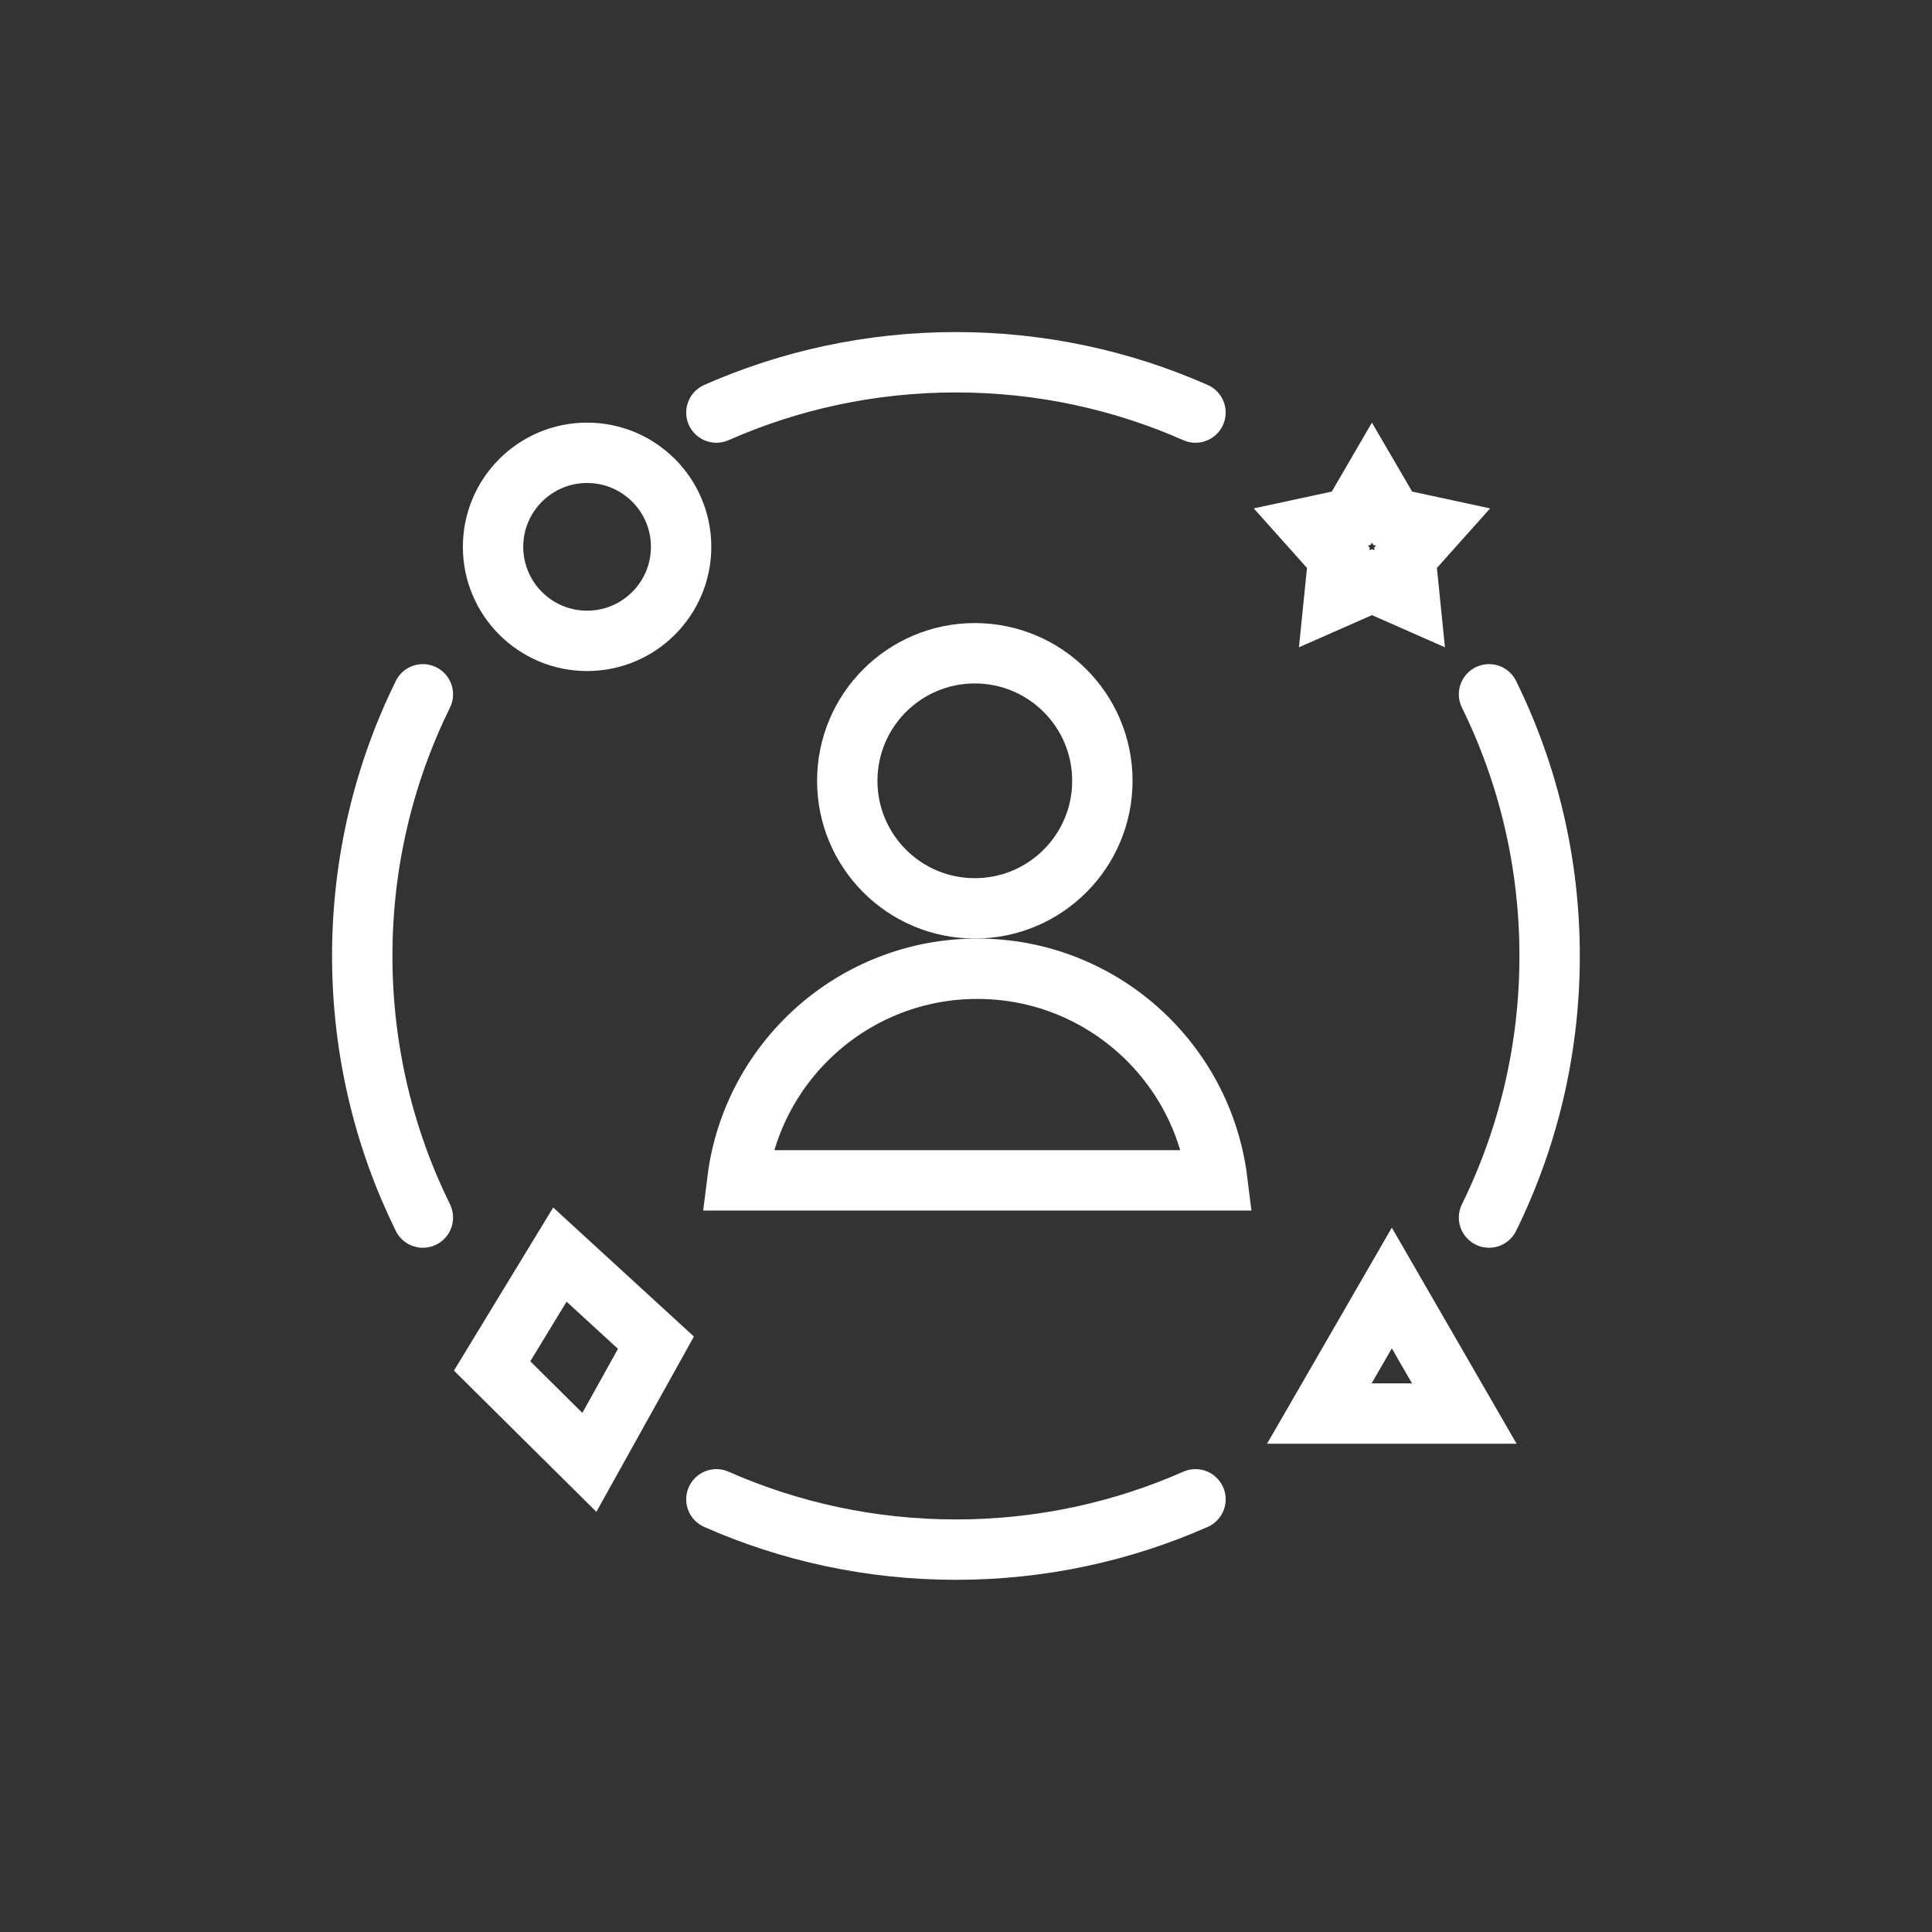 <svg width="96" height="96" viewBox="0 0 96 96" fill="none" xmlns="http://www.w3.org/2000/svg">
<rect x="0" y="0" width="96" height="96" fill="#333333" stroke="none"/>
<path d="M73.989 34.5C75.917 38.422 77 42.834 77 47.5C77 52.166 75.917 56.578 73.989 60.5M59.403 20.5C55.763 18.893 51.736 18 47.5 18C43.264 18 39.237 18.893 35.597 20.5M21.012 34.5C19.083 38.422 18 42.834 18 47.5C18 52.166 19.083 56.578 21.012 60.5M35.597 74.5C39.237 76.107 43.264 77 47.5 77C51.736 77 55.763 76.107 59.403 74.5" stroke="white" stroke-width="3" stroke-linecap="round" stroke-linejoin="bevel"/>
<circle cx="48.438" cy="38.798" r="6.338" stroke="white" stroke-width="3"/>
<path d="M36.639 58.652C37.377 52.724 42.434 48.136 48.562 48.136C54.69 48.136 59.746 52.724 60.485 58.652H60.401H60.295H60.19H60.086H59.982H59.88H59.778H59.676H59.575H59.476H59.377H59.278H59.18H59.083H58.987H58.891H58.796H58.702H58.609H58.516H58.424H58.332H58.242H58.152H58.062H57.974H57.886H57.798H57.712H57.626H57.541H57.456H57.372H57.289H57.206H57.124H57.043H56.962H56.882H56.803H56.724H56.646H56.568H56.492H56.416H56.34H56.265H56.191H56.117H56.044H55.972H55.9H55.829H55.758H55.688H55.619H55.55H55.482H55.415H55.348H55.281H55.216H55.15H55.086H55.022H54.959H54.896H54.834H54.772H54.711H54.65H54.59H54.531H54.472H54.414H54.356H54.299H54.242H54.186H54.131H54.076H54.022H53.968H53.914H53.862H53.809H53.758H53.707H53.656H53.606H53.556H53.507H53.459H53.41H53.363H53.316H53.269H53.223H53.178H53.133H53.088H53.044H53.001H52.958H52.915H52.873H52.831H52.79H52.75H52.709H52.67H52.631H52.592H52.553H52.516H52.478H52.441H52.405H52.369H52.333H52.298H52.264H52.229H52.196H52.162H52.129H52.097H52.065H52.033H52.002H51.971H51.941H51.911H51.881H51.852H51.823H51.795H51.767H51.74H51.713H51.686H51.66H51.634H51.608H51.583H51.558H51.534H51.51H51.486H51.463H51.44H51.418H51.396H51.374H51.352H51.331H51.311H51.291H51.27H51.251H51.232H51.213H51.194H51.176H51.158H51.14H51.123H51.106H51.09H51.073H51.057H51.042H51.027H51.012H51.006H51.006H51.006H51.006H51.006H51.005H51.005H51.005H51.005H51.004H51.004H51.004H51.003H51.003H51.002H51.002H51.001H51H50.999H50.999H50.998H50.997H50.997H50.996H50.996H50.994H50.994H50.992H50.992H50.99H50.989H50.988H50.987H50.986H50.984H50.983H50.983H50.981H50.981H50.978H50.978H50.976H50.975H50.973H50.971H50.97H50.968H50.968H50.967H50.964H50.964H50.961H50.959H50.958H50.955H50.955H50.954H50.951H50.95H50.947H50.946H50.944H50.941H50.941H50.94H50.937H50.935H50.933H50.93H50.929H50.928H50.925H50.924H50.921H50.918H50.917H50.915H50.913H50.912H50.908H50.906H50.904H50.903H50.9H50.899H50.895H50.892H50.891H50.891H50.886H50.885H50.882H50.879H50.878H50.877H50.873H50.87H50.868H50.867H50.863H50.862H50.859H50.856H50.854H50.854H50.849H50.846H50.844H50.844H50.84H50.837H50.835H50.834H50.83H50.828H50.825H50.823H50.82H50.819H50.815H50.813H50.81H50.809H50.805H50.803H50.8H50.8H50.796H50.793H50.791H50.79H50.786H50.784H50.781H50.779H50.776H50.775H50.771H50.769H50.766H50.766H50.761H50.758H50.757H50.757H50.752H50.748H50.747H50.747H50.742H50.74H50.738H50.736H50.733H50.732H50.728H50.725H50.724H50.724H50.719H50.717H50.715H50.712H50.71H50.71H50.706H50.703H50.702H50.7H50.697H50.697H50.693H50.69H50.689H50.688H50.684H50.684H50.68H50.678H50.676H50.675H50.672H50.672H50.669H50.667H50.665H50.661H50.661H50.661H50.657H50.657H50.654H50.652H50.65H50.648H50.647H50.647H50.644H50.643H50.64H50.638H50.637H50.635H50.634H50.634H50.631H50.631H50.628H50.627H50.625H50.624H50.623H50.621H50.62H50.62H50.618H50.618H50.615H50.615H50.613H50.612H50.611H50.61H50.609H50.608H50.607H50.606H50.606H50.606H50.604H50.604H50.602H50.602H50.601H50.601H50.6H50.6H50.599H50.599H50.598H50.598H50.597H50.597H50.596H50.596H50.596H50.596H50.596H50.596H50.596H50.595H50.592H50.577H50.561H50.546H50.53H50.514H50.497H50.48H50.463H50.445H50.428H50.409H50.391H50.372H50.353H50.333H50.313H50.293H50.272H50.251H50.23H50.208H50.186H50.164H50.141H50.117H50.094H50.07H50.046H50.021H49.996H49.97H49.944H49.918H49.892H49.865H49.837H49.809H49.781H49.752H49.723H49.694H49.664H49.633H49.603H49.572H49.54H49.508H49.476H49.443H49.409H49.376H49.342H49.307H49.272H49.236H49.2H49.164H49.127H49.09H49.052H49.014H48.975H48.936H48.896H48.856H48.815H48.774H48.733H48.691H48.648H48.605H48.562H48.518H48.475H48.432H48.389H48.347H48.304H48.263H48.221H48.18H48.139H48.098H48.057H48.017H47.977H47.938H47.898H47.859H47.821H47.782H47.744H47.706H47.668H47.63H47.593H47.556H47.52H47.483H47.447H47.411H47.375H47.34H47.305H47.27H47.235H47.2H47.166H47.132H47.099H47.065H47.032H46.999H46.966H46.934H46.901H46.87H46.838H46.806H46.775H46.744H46.713H46.682H46.652H46.621H46.592H46.562H46.532H46.503H46.474H46.445H46.416H46.388H46.359H46.331H46.304H46.276H46.248H46.221H46.194H46.167H46.141H46.114H46.088H46.062H46.036H46.011H45.986H45.96H45.935H45.91H45.886H45.861H45.837H45.813H45.789H45.765H45.742H45.718H45.695H45.672H45.649H45.627H45.604H45.582H45.559H45.538H45.516H45.494H45.472H45.451H45.43H45.409H45.388H45.367H45.347H45.327H45.306H45.286H45.266H45.246H45.227H45.208H45.188H45.169H45.15H45.131H45.112H45.094H45.075H45.057H45.039H45.02H45.003H44.985H44.967H44.95H44.932H44.915H44.898H44.881H44.864H44.847H44.83H44.814H44.797H44.781H44.765H44.749H44.733H44.717H44.701H44.685H44.67H44.654H44.639H44.624H44.609H44.593H44.579H44.564H44.549H44.534H44.52H44.505H44.491H44.477H44.462H44.448H44.434H44.42H44.407H44.393H44.379H44.365H44.352H44.339H44.325H44.312H44.298H44.285H44.272H44.259H44.246H44.233H44.221H44.208H44.195H44.182H44.17H44.157H44.145H44.132H44.12H44.108H44.096H44.083H44.071H44.059H44.047H44.035H44.023H44.011H43.999H43.987H43.975H43.964H43.952H43.94H43.929H43.917H43.905H43.894H43.882H43.871H43.859H43.848H43.836H43.825H43.813H43.802H43.791H43.779H43.768H43.757H43.745H43.734H43.723H43.711H43.7H43.689H43.677H43.666H43.655H43.644H43.632H43.621H43.61H43.599H43.587H43.576H43.565H43.553H43.542H43.531H43.519H43.508H43.496H43.485H43.474H43.462H43.451H43.439H43.428H43.416H43.405H43.393H43.381H43.37H43.358H43.346H43.334H43.323H43.311H43.299H43.287H43.275H43.263H43.251H43.239H43.227H43.215H43.202H43.19H43.178H43.165H43.153H43.14H43.128H43.115H43.102H43.09H43.077H43.064H43.051H43.038H43.025H43.012H42.999H42.985H42.972H42.959H42.945H42.931H42.918H42.904H42.89H42.876H42.862H42.848H42.834H42.82H42.805H42.791H42.776H42.762H42.747H42.732H42.717H42.702H42.687H42.672H42.657H42.641H42.626H42.61H42.594H42.579H42.563H42.547H42.53H42.514H42.498H42.481H42.465H42.448H42.431H42.414H42.397H42.38H42.362H42.345H42.327H42.309H42.291H42.273H42.255H42.237H42.218H42.2H42.181H42.162H42.143H42.124H42.105H42.085H42.066H42.046H42.026H42.006H41.986H41.966H41.945H41.925H41.904H41.883H41.862H41.84H41.819H41.797H41.776H41.754H41.731H41.709H41.687H41.664H41.641H41.618H41.595H41.572H41.548H41.525H41.501H41.477H41.453H41.428H41.404H41.379H41.354H41.328H41.303H41.278H41.252H41.226H41.2H41.173H41.147H41.12H41.093H41.066H41.039H41.011H40.983H40.955H40.927H40.899H40.87H40.841H40.812H40.783H40.754H40.724H40.694H40.664H40.633H40.603H40.572H40.541H40.51H40.478H40.447H40.415H40.382H40.35H40.317H40.284H40.251H40.218H40.184H40.15H40.116H40.082H40.047H40.012H39.977H39.942H39.906H39.87H39.834H39.798H39.761H39.724H39.687H39.65H39.612H39.574H39.536H39.498H39.459H39.42H39.38H39.341H39.301H39.261H39.221H39.18H39.139H39.098H39.056H39.015H38.972H38.93H38.888H38.845H38.801H38.758H38.714H38.67H38.626H38.581H38.536H38.491H38.445H38.399H38.353H38.307H38.26H38.213H38.165H38.118H38.07H38.021H37.973H37.924H37.874H37.825H37.775H37.725H37.674H37.623H37.572H37.52H37.469H37.416H37.364H37.311H37.258H37.205H37.151H37.096H37.042H36.987H36.932H36.877H36.821H36.764H36.708H36.651H36.639Z" stroke="white" stroke-width="3"/>
<circle cx="29.172" cy="27.172" r="4.672" stroke="white" stroke-width="3"/>
<path d="M65.557 70.239L69.159 64L72.761 70.239H65.557Z" stroke="white" stroke-width="3"/>
<path d="M68.171 23.98L68.871 25.18L69.203 25.752L69.849 25.892L71.207 26.185L70.281 27.221L69.841 27.714L69.907 28.372L70.047 29.753L68.776 29.193L68.171 28.927L67.567 29.193L66.296 29.753L66.436 28.372L66.502 27.714L66.062 27.221L65.136 26.185L66.494 25.892L67.14 25.752L67.473 25.18L68.171 23.98Z" stroke="white" stroke-width="3"/>
<path d="M24.453 67.873L27.82 62.34L32.594 66.718L29.285 72.664L24.453 67.873Z" stroke="white" stroke-width="3"/>
</svg>
